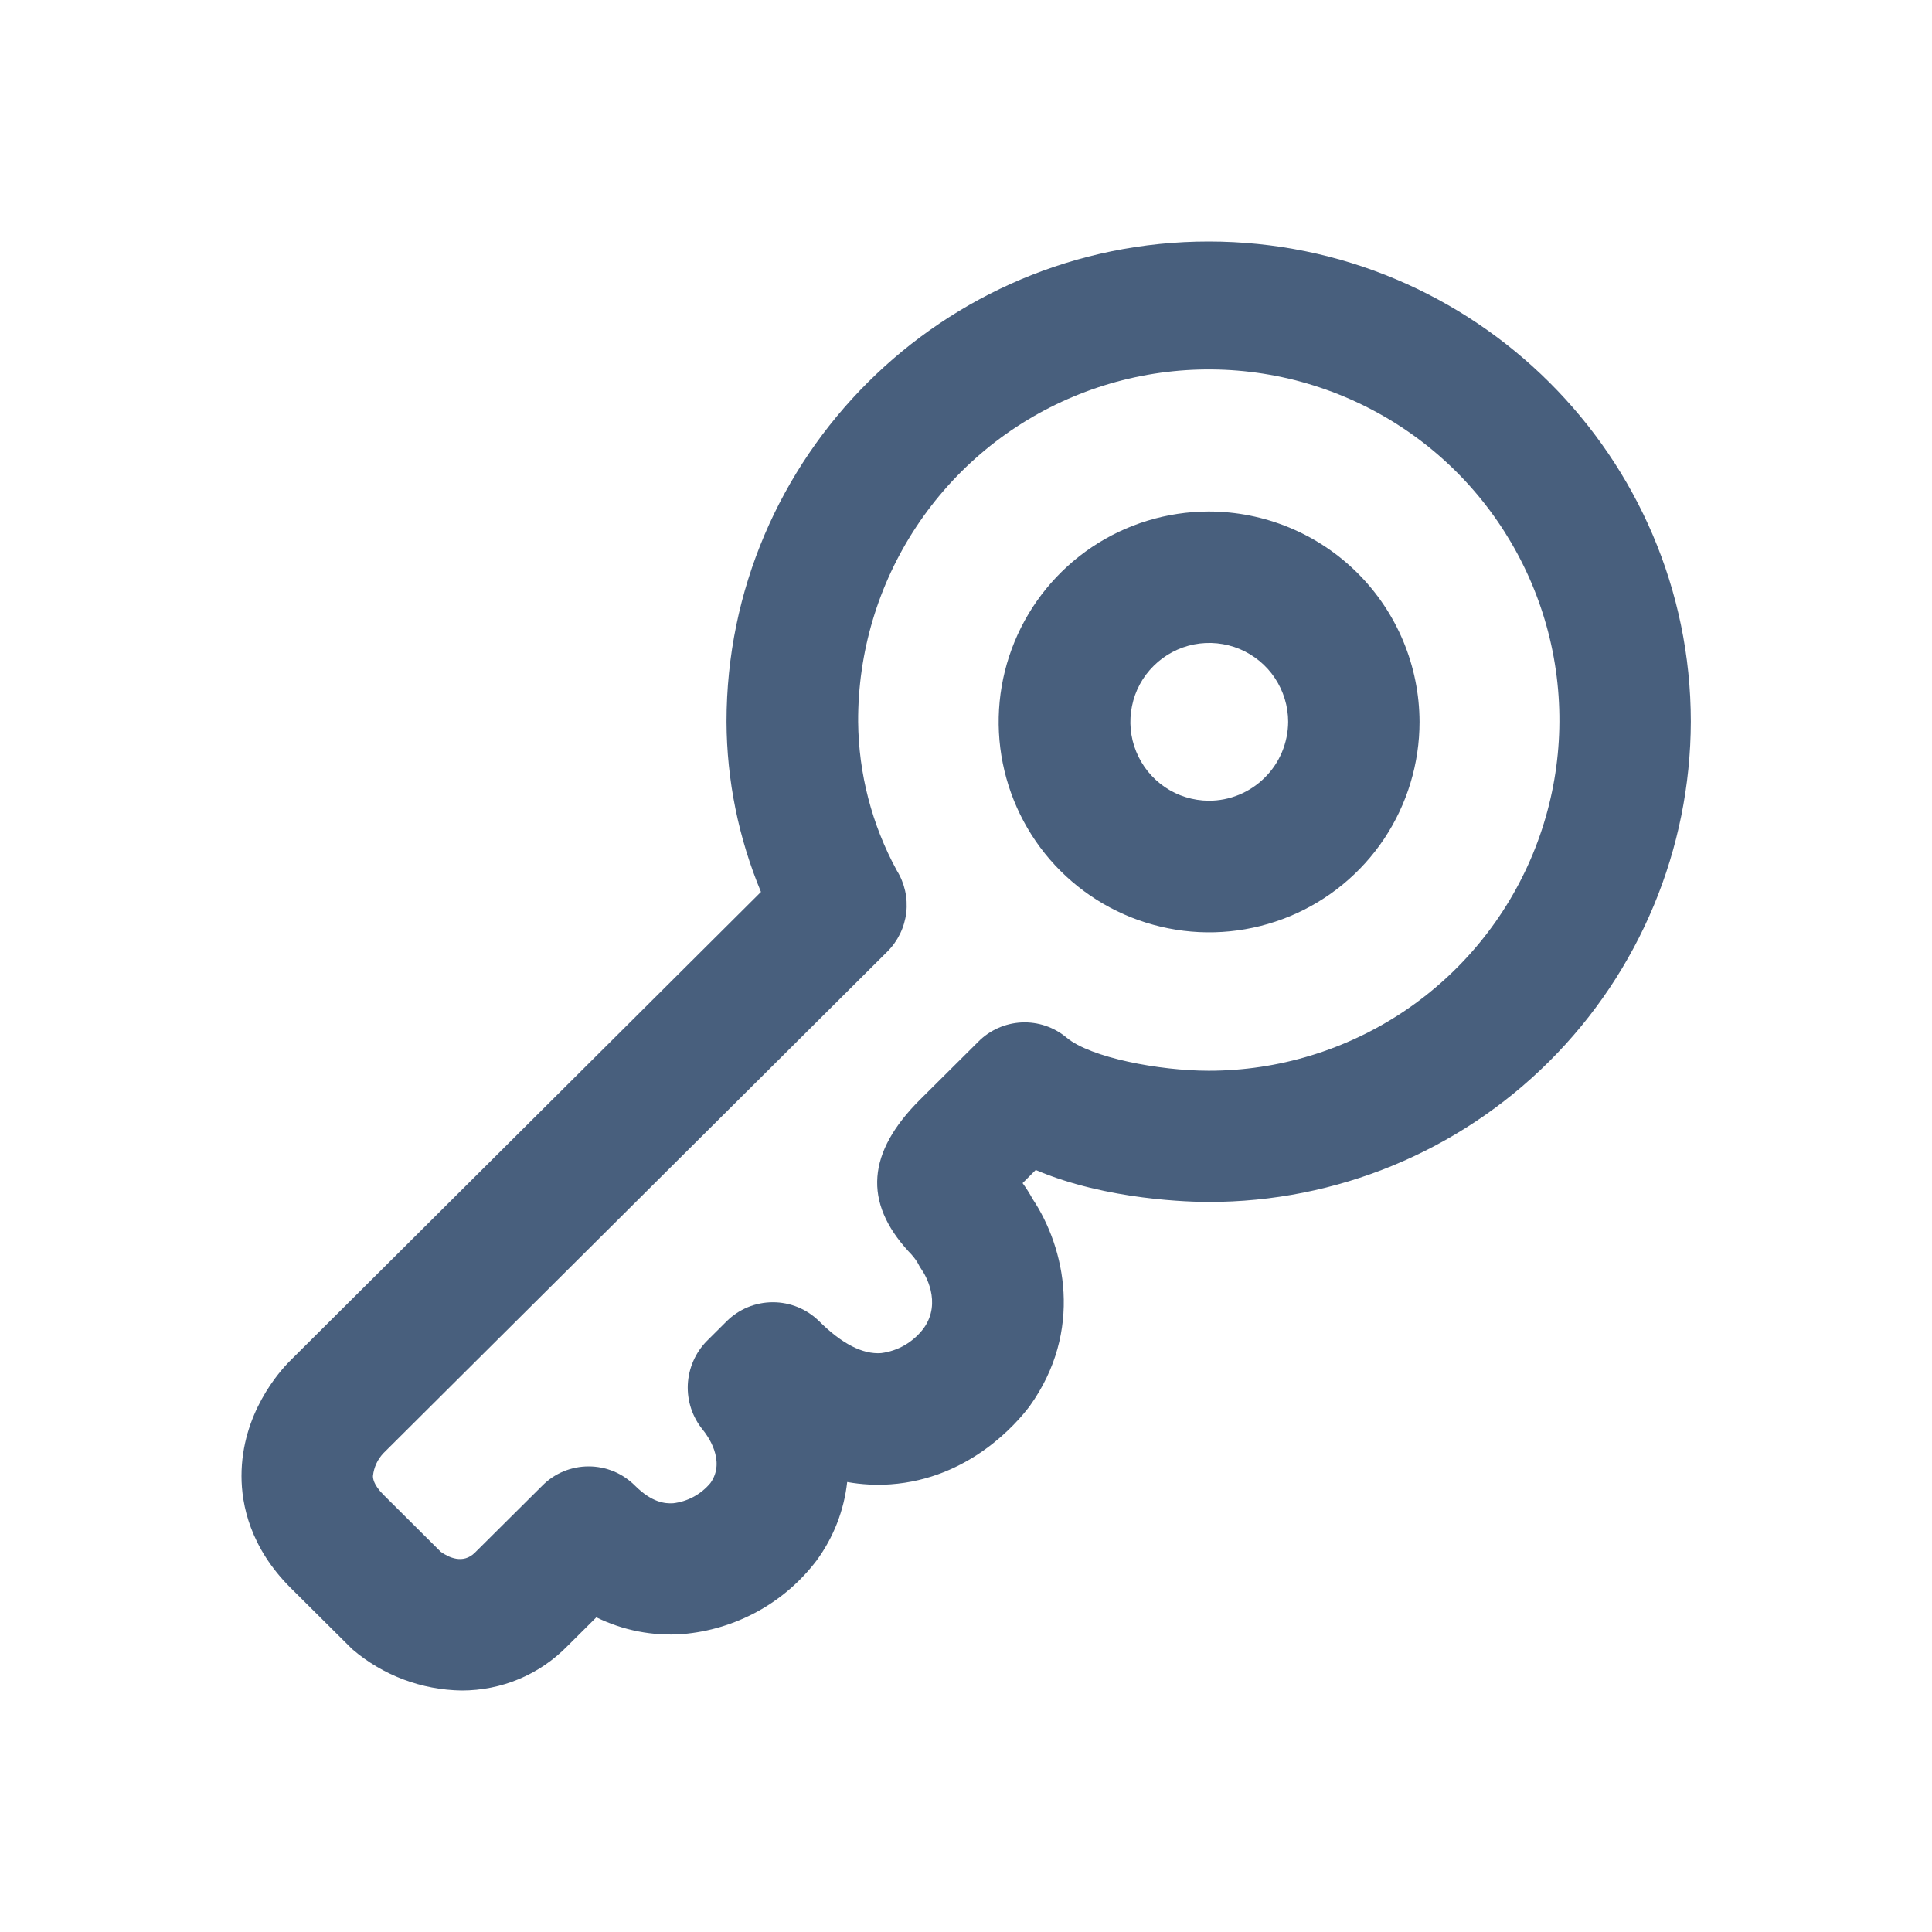 <svg width="24" height="24" viewBox="0 0 24 24" fill="none" xmlns="http://www.w3.org/2000/svg">
<path d="M15.014 3C11.711 3 9.025 5.677 9.025 8.967C9.028 9.692 9.174 10.41 9.453 11.08L3.613 16.895C3.469 17.036 3 17.563 3 18.335C3 18.691 3.106 19.223 3.612 19.727L4.368 20.479L4.38 20.49C4.758 20.813 5.238 20.993 5.735 21C5.98 21 6.223 20.952 6.449 20.857C6.675 20.762 6.879 20.622 7.05 20.447L7.408 20.091C7.74 20.254 8.11 20.326 8.479 20.299C8.805 20.272 9.122 20.176 9.409 20.019C9.696 19.862 9.946 19.646 10.144 19.385C10.354 19.099 10.485 18.763 10.524 18.41C10.701 18.442 10.882 18.451 11.061 18.439C12.041 18.37 12.63 17.681 12.79 17.469C13.461 16.534 13.231 15.499 12.827 14.893C12.79 14.825 12.748 14.759 12.703 14.697L12.866 14.534C13.751 14.912 14.805 14.931 15.016 14.931C16.601 14.932 18.121 14.305 19.244 13.186C20.367 12.067 21 10.549 21.004 8.964C21.002 5.677 18.315 3 15.014 3ZM15.014 13.301C14.401 13.301 13.546 13.138 13.25 12.89C13.094 12.759 12.895 12.692 12.691 12.701C12.488 12.711 12.295 12.796 12.152 12.941L11.43 13.659C10.77 14.316 10.722 14.932 11.288 15.547C11.329 15.588 11.366 15.633 11.396 15.681C11.415 15.72 11.441 15.763 11.455 15.781C11.482 15.82 11.708 16.175 11.474 16.501C11.411 16.585 11.331 16.656 11.241 16.709C11.15 16.762 11.049 16.796 10.945 16.809C10.716 16.826 10.457 16.692 10.178 16.415C10.024 16.262 9.817 16.177 9.601 16.177C9.385 16.177 9.178 16.262 9.025 16.415L8.781 16.658C8.638 16.803 8.554 16.996 8.544 17.2C8.535 17.404 8.601 17.603 8.73 17.761C8.781 17.823 9.024 18.145 8.825 18.423C8.708 18.563 8.542 18.653 8.362 18.674C8.26 18.68 8.099 18.665 7.889 18.456C7.813 18.38 7.723 18.319 7.624 18.278C7.525 18.237 7.419 18.216 7.312 18.216C7.205 18.216 7.099 18.237 7 18.278C6.901 18.319 6.811 18.38 6.736 18.456L5.898 19.289C5.751 19.433 5.573 19.347 5.475 19.277L4.765 18.57C4.633 18.439 4.633 18.358 4.633 18.335C4.644 18.228 4.69 18.128 4.765 18.05L11.022 11.822C11.153 11.692 11.236 11.521 11.258 11.338C11.279 11.155 11.238 10.97 11.14 10.813C10.831 10.246 10.666 9.612 10.66 8.967C10.656 8.105 10.908 7.26 11.384 6.541C11.86 5.822 12.538 5.26 13.334 4.927C14.129 4.594 15.006 4.505 15.852 4.67C16.698 4.836 17.477 5.249 18.088 5.857C18.699 6.466 19.116 7.242 19.286 8.087C19.456 8.933 19.371 9.81 19.042 10.607C18.713 11.404 18.155 12.085 17.438 12.565C16.721 13.044 15.878 13.301 15.016 13.301H15.014Z" fill="#485F7D"/>
<path d="M15.014 6.354C14.497 6.355 13.992 6.509 13.563 6.797C13.134 7.085 12.8 7.494 12.603 7.972C12.406 8.45 12.355 8.975 12.457 9.482C12.559 9.989 12.808 10.454 13.174 10.819C13.54 11.184 14.006 11.432 14.513 11.532C15.02 11.633 15.545 11.58 16.023 11.382C16.5 11.184 16.908 10.849 17.195 10.419C17.481 9.989 17.634 9.484 17.634 8.967C17.632 8.273 17.355 7.608 16.864 7.119C16.373 6.629 15.707 6.354 15.014 6.354ZM15.014 9.947C14.82 9.945 14.631 9.887 14.471 9.778C14.311 9.669 14.187 9.516 14.114 9.336C14.041 9.157 14.023 8.96 14.062 8.771C14.1 8.581 14.194 8.407 14.332 8.271C14.469 8.135 14.644 8.042 14.833 8.005C15.023 7.968 15.22 7.988 15.399 8.062C15.577 8.137 15.73 8.262 15.837 8.423C15.944 8.584 16.002 8.773 16.002 8.967C16 9.228 15.896 9.478 15.71 9.661C15.525 9.845 15.274 9.948 15.014 9.947Z" fill="#485F7D"/>
</svg>
